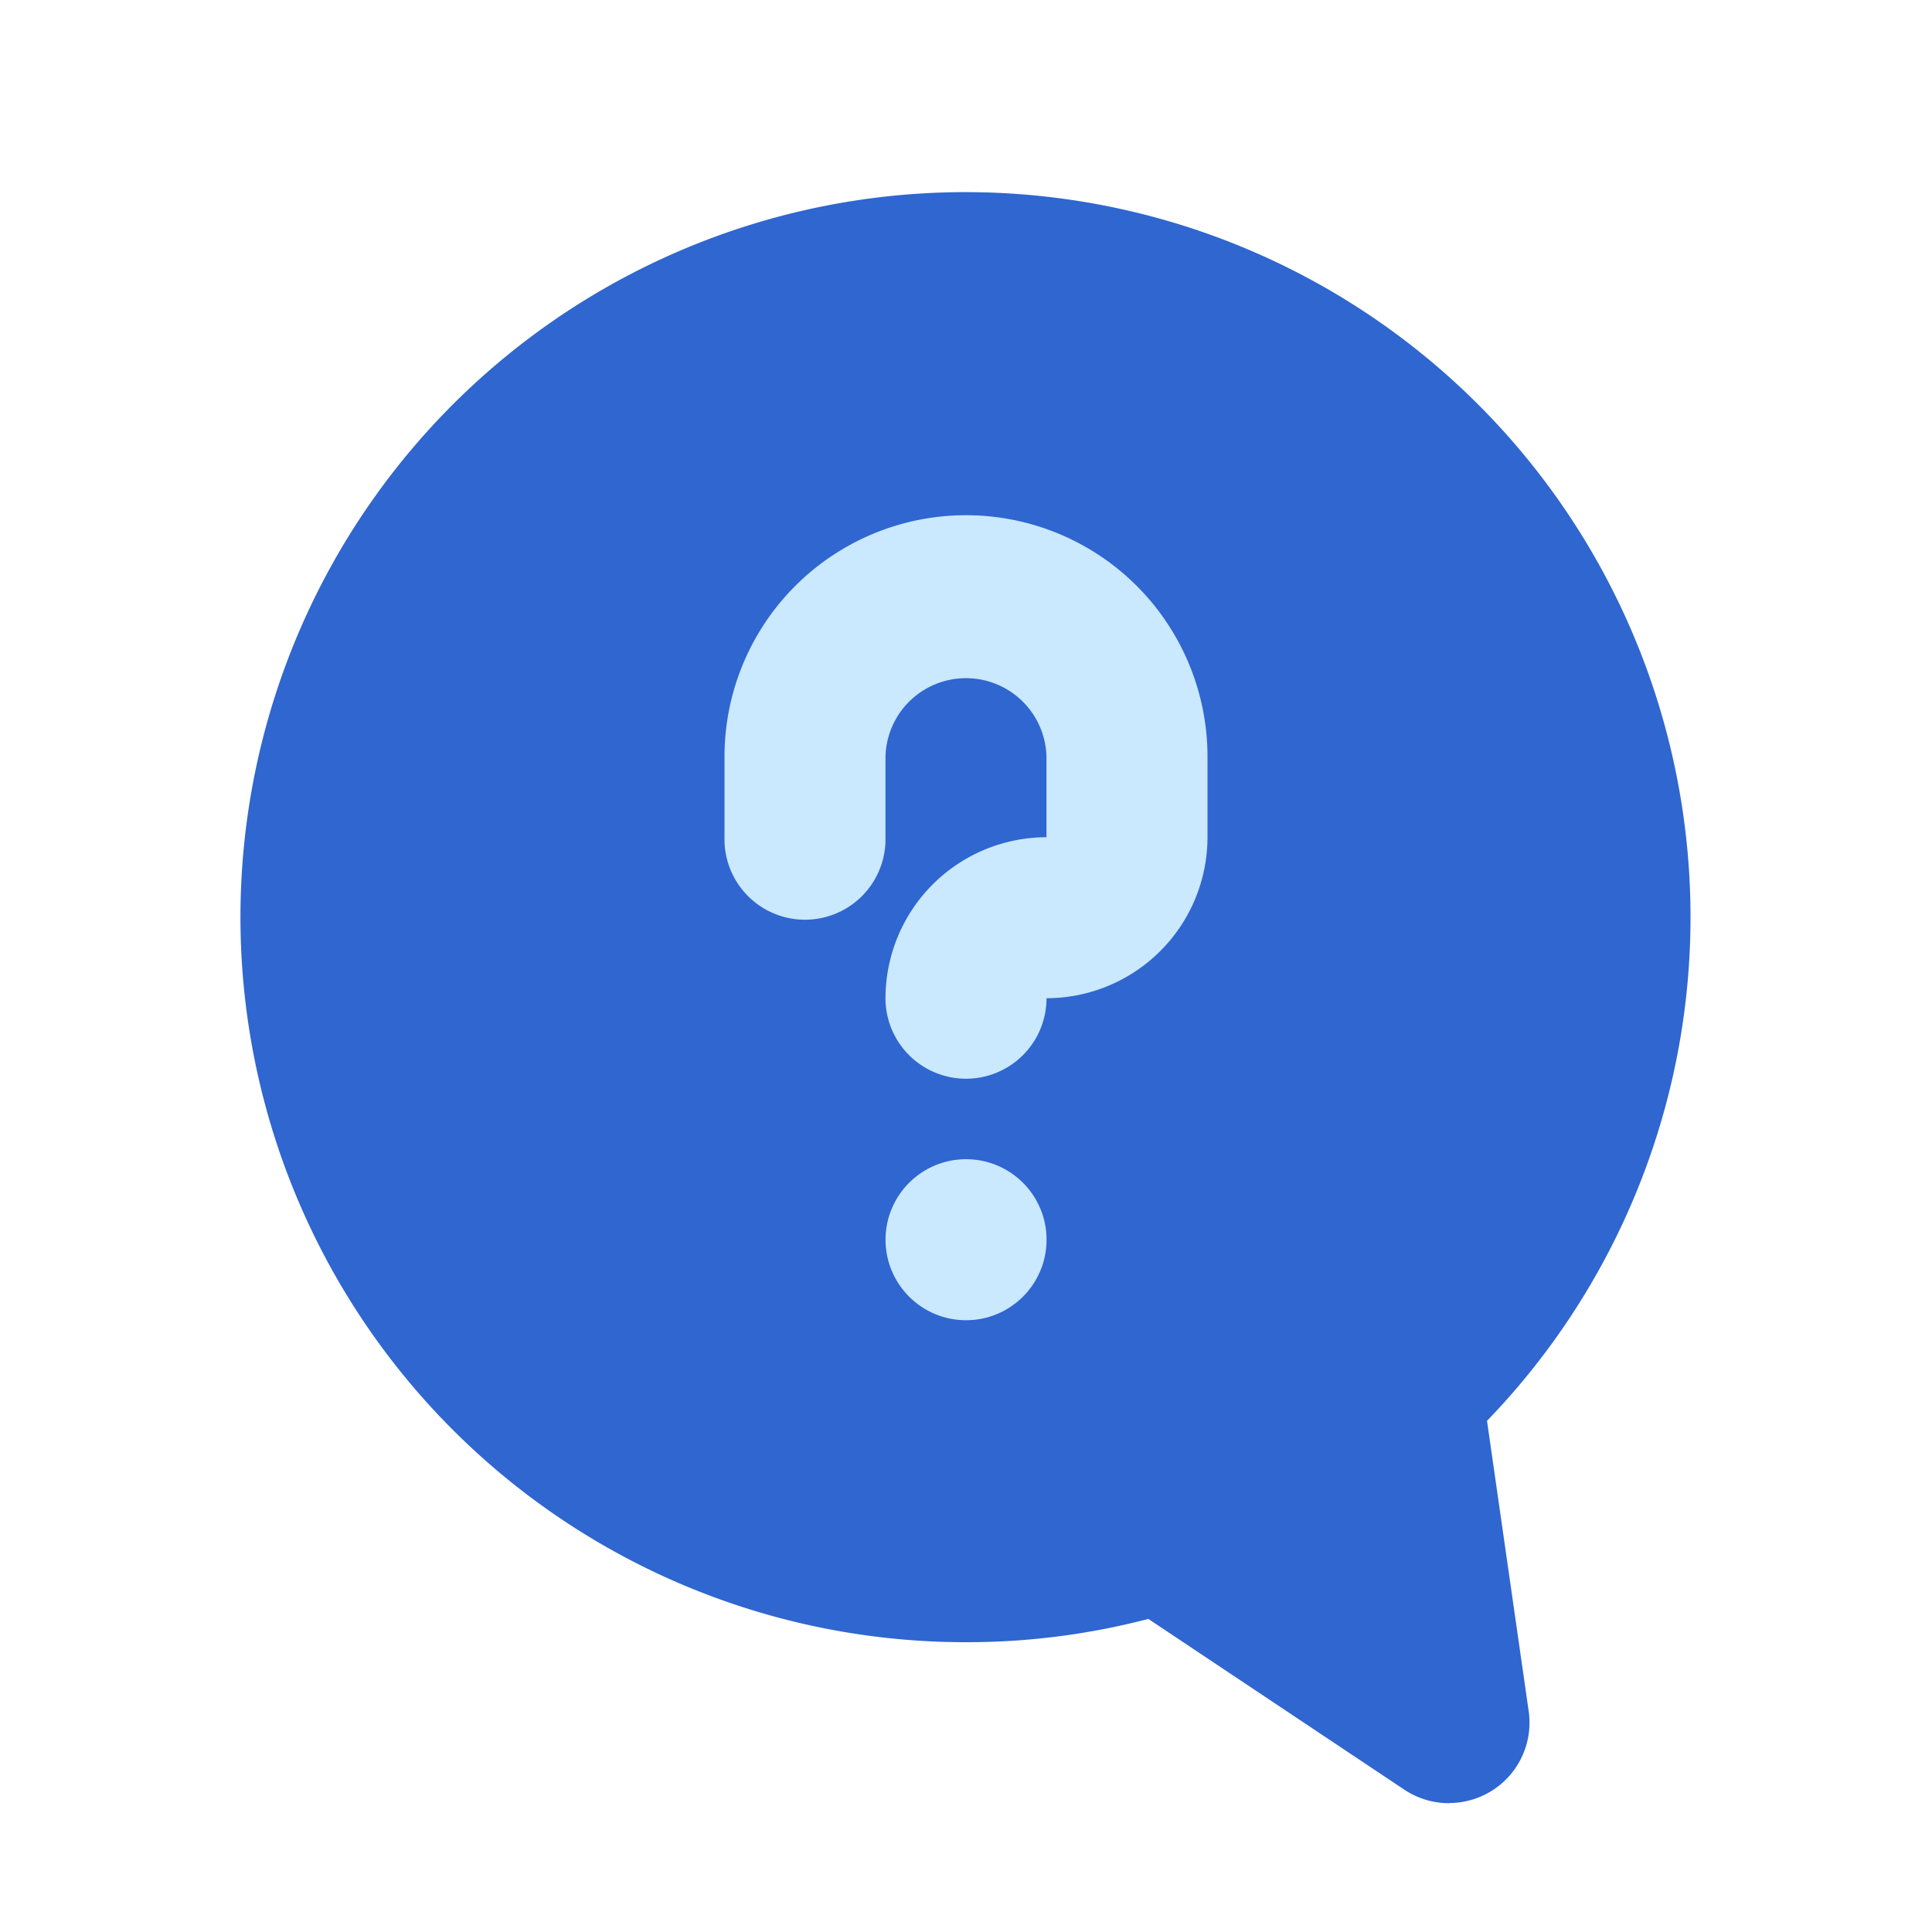 <!-- <svg xmlns="http://www.w3.org/2000/svg" width="40" height="40" viewBox="0 0 40 40">
    <rect width="40" height="40" fill="none"/>
    <g transform="translate(-846 -162)">
        <g transform="translate(851 166)">
            <path d="M876,199.333a1.668,1.668,0,0,1-.925-.28l-5.3-3.535A14.842,14.842,0,0,1,866,196a15.011,15.011,0,1,1,10.787-4.583l.863,6.013a1.665,1.665,0,0,1-1.65,1.9Z" transform="translate(-851 -166)" fill="currentColor"/>
        </g>
        <g transform="translate(861 172.667)">
            <path d="M862,181.667A1.667,1.667,0,0,1,860.333,180a3.337,3.337,0,0,1,3.333-3.333V175a1.667,1.667,0,0,0-3.333,0v1.667a1.667,1.667,0,1,1-3.333,0V175a5,5,0,1,1,10,0v1.667A3.336,3.336,0,0,1,863.667,180,1.667,1.667,0,0,1,862,181.667Z" transform="translate(-857 -170)" fill="currentColor"/>
            <circle cx="1.667" cy="1.667" r="1.667" transform="translate(3.334 13.333)" fill="currentColor"/>
        </g>
    </g>
</svg> -->

<svg xmlns="http://www.w3.org/2000/svg" width="40" height="40" viewBox="0 0 40 40">
    <rect width="40" height="40" fill="none"/>
    <g transform="translate(-846 -162)">
        <g transform="translate(851 166)">
            <path d="M876,199.333a1.668,1.668,0,0,1-.925-.28l-5.3-3.535A14.842,14.842,0,0,1,866,196a15.011,15.011,0,1,1,10.787-4.583l.863,6.013a1.665,1.665,0,0,1-1.65,1.9Z" transform="translate(-851 -166)" fill="#2f66d0"/>
        </g>
        <g transform="translate(861 172.667)">
            <path d="M862,181.667A1.667,1.667,0,0,1,860.333,180a3.337,3.337,0,0,1,3.333-3.333V175a1.667,1.667,0,0,0-3.333,0v1.667a1.667,1.667,0,1,1-3.333,0V175a5,5,0,1,1,10,0v1.667A3.336,3.336,0,0,1,863.667,180,1.667,1.667,0,0,1,862,181.667Z" transform="translate(-857 -170)" fill="#cae8fe"/>
            <circle cx="1.667" cy="1.667" r="1.667" transform="translate(3.334 13.333)" fill="#cae8fe"/>
        </g>
    </g>
</svg>